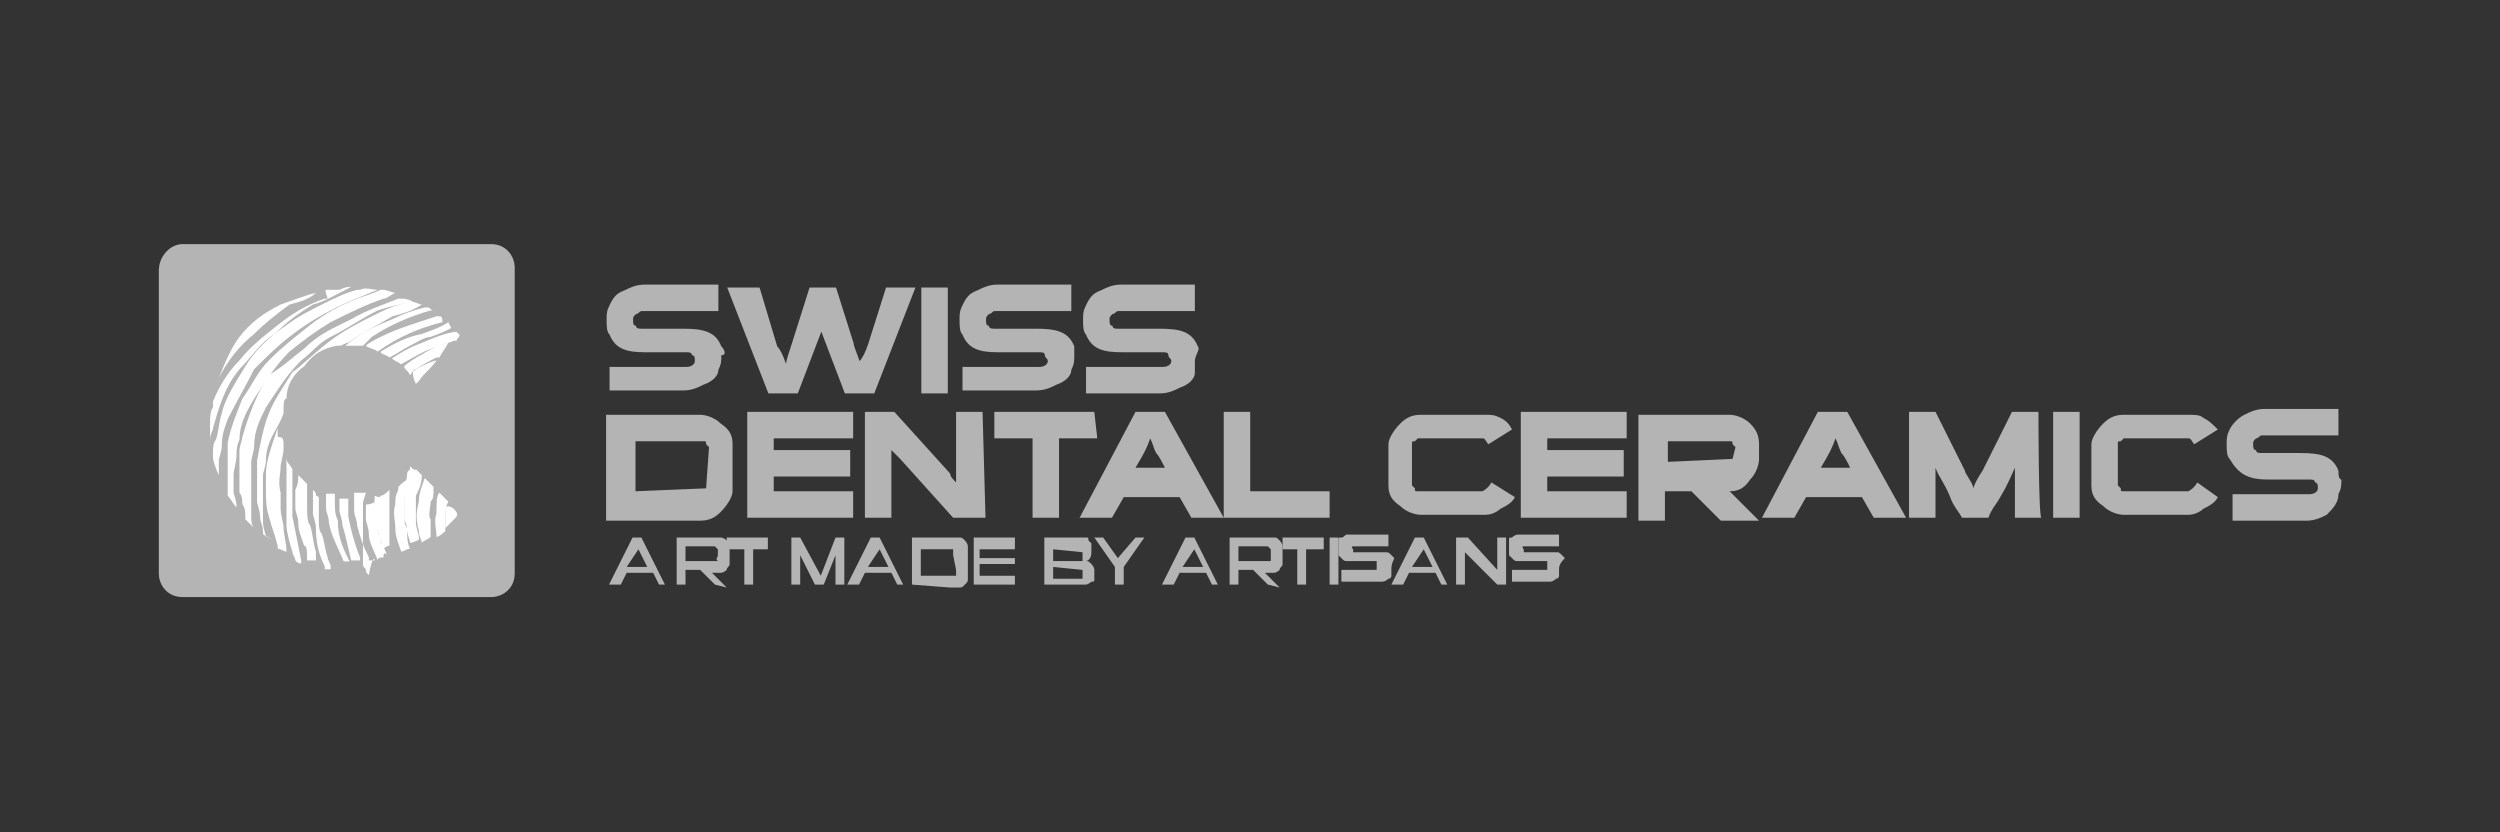 <?xml version="1.0" encoding="utf-8"?>
<!-- Generator: Adobe Illustrator 24.3.0, SVG Export Plug-In . SVG Version: 6.00 Build 0)  -->
<svg version="1.1" id="Layer_1" xmlns="http://www.w3.org/2000/svg" xmlns:xlink="http://www.w3.org/1999/xlink" x="0px" y="0px"
	 viewBox="0 0 85 28.3" style="enable-background:new 0 0 85 28.3;" xml:space="preserve">
<rect x="0" y="0" width="85" height="28.3" fill="#333333" stroke="none"/>
<style type="text/css">
	.st0{fill-rule:evenodd;clip-rule:evenodd;fill:#B4B4B5;}
	.st1{fill-rule:evenodd;clip-rule:evenodd;fill:#FFFFFF;}
</style>
<g id="Page-1">
	<g id="Proposta-2">
		<g id="Group-42-Copy-7" transform="translate(-0, 0)">
			<g id="Mask">
				<path id="path-2_1_" class="st0" d="M6.2,8.3h10.5c0.5,0,0.8,0.4,0.8,0.8v10.4c0,0.5-0.4,0.8-0.8,0.8H6.2
					c-0.5,0-0.8-0.4-0.8-0.8V9.2C5.4,8.7,5.8,8.3,6.2,8.3z"/>
			</g>
		</g>
		<g id="Group-37-Copy-10" transform="translate(78.507, 7.276)">
			<g id="Group-3" transform="translate(0.318, 0)">
				<g id="Clip-2">
				</g>
				<path id="Fill-1" class="st0" d="M-54.3,4.5c-0.2-0.5-0.6-0.6-1.3-0.6H-57c-0.1,0-0.2,0-0.2-0.1c-0.1,0-0.1-0.1-0.1-0.2
					s0-0.1,0.1-0.2c0.1,0,0.1-0.1,0.2-0.1h2.6V2.4h-2.5c-0.3,0-0.5,0.1-0.7,0.2c-0.3,0.1-0.4,0.3-0.5,0.5c-0.1,0.2-0.1,0.3-0.1,0.5
					c0,0.2,0,0.4,0.1,0.5c0.2,0.5,0.6,0.6,1.2,0.6h1.4c0.1,0,0.2,0,0.2,0.1c0.1,0,0.1,0.1,0.1,0.2c0,0.1-0.1,0.2-0.3,0.2h-2.6V6h2.5
					c0.3,0,0.5-0.1,0.7-0.2c0.3-0.1,0.5-0.3,0.5-0.5c0.1-0.2,0.1-0.3,0.1-0.5C-54.1,4.8-54.2,4.6-54.3,4.5L-54.3,4.5z M-48.7,2.5
					l-0.6,1.9c-0.1,0.3-0.2,0.5-0.3,0.6c-0.1-0.3-0.2-0.5-0.2-0.6l-0.6-1.9h-0.9l-0.6,1.9C-52,4.7-52.1,5-52.1,5.1
					c-0.1-0.3-0.2-0.5-0.3-0.6L-53,2.5h-1.1l1.4,3.6h1l0.8-2.1l0.8,2.1h1l1.4-3.6C-47.7,2.5-48.7,2.5-48.7,2.5z M-47.5,6.1h0.9V2.5
					h-0.9V6.1z M-42.3,4.5c-0.2-0.5-0.6-0.6-1.3-0.6H-45c-0.1,0-0.2,0-0.2-0.1c-0.1,0-0.1-0.1-0.1-0.2s0-0.1,0.1-0.2
					c0.1,0,0.1-0.1,0.2-0.1h2.6V2.4h-2.5c-0.3,0-0.5,0.1-0.7,0.2c-0.3,0.1-0.4,0.3-0.5,0.5c-0.1,0.2-0.1,0.3-0.1,0.5
					c0,0.2,0,0.4,0.1,0.5c0.2,0.5,0.6,0.6,1.2,0.6h1.4c0.1,0,0.2,0,0.2,0.1s0.1,0.1,0.1,0.2c0,0.1-0.1,0.2-0.3,0.2h-2.6V6h2.5
					c0.3,0,0.5-0.1,0.7-0.2c0.3-0.1,0.5-0.3,0.5-0.5c0.1-0.2,0.1-0.3,0.1-0.5C-42.3,4.8-42.3,4.6-42.3,4.5L-42.3,4.5z M-38.1,4.5
					c-0.2-0.5-0.6-0.6-1.3-0.6h-1.4c-0.1,0-0.2,0-0.2-0.1c-0.1,0-0.1-0.1-0.1-0.2s0-0.1,0.1-0.2c0.1,0,0.1-0.1,0.2-0.1h2.6V2.4h-2.5
					c-0.3,0-0.5,0.1-0.7,0.2c-0.3,0.1-0.4,0.3-0.5,0.5c-0.1,0.2-0.1,0.3-0.1,0.5c0,0.2,0,0.4,0.1,0.5c0.2,0.5,0.6,0.6,1.2,0.6h1.4
					c0.1,0,0.2,0,0.2,0.1S-39,4.9-39,5s-0.1,0.2-0.3,0.2h-2.6v0.9h2.5c0.3,0,0.5-0.1,0.7-0.2c0.3-0.1,0.5-0.3,0.5-0.5
					c0-0.1,0-0.2,0-0.4S-38,4.6-38.1,4.5L-38.1,4.5z"/>
			</g>
			<g id="Group-6" transform="translate(0, 21.827)">
				<g id="Clip-5">
				</g>
				<path id="Fill-4" class="st0" d="M-53.6-14c0-0.3-0.1-0.5-0.4-0.7c-0.2-0.2-0.5-0.3-0.7-0.3h-3.2v3.6h3.2c0.3,0,0.5-0.1,0.7-0.3
					c0.2-0.2,0.4-0.5,0.4-0.7V-14z M-54.5-12.5L-54.5-12.5l-2.4,0.1v-1.7h2.3c0.1,0,0.1,0,0.1,0.1l0.1,0.1L-54.5-12.5
					C-54.5-12.6-54.5-12.5-54.5-12.5L-54.5-12.5z M-49.5-12.4h-2.7v-0.5h2.6v-0.9h-2.6v-0.4h2.7v-0.9h-3.6v3.6h3.6V-12.4z
					 M-45.1-15.1H-46v2.4c-0.1-0.1-0.2-0.2-0.2-0.3l-1.9-2.1h-1v3.6h0.9v-2.3c0.1,0.1,0.2,0.2,0.3,0.3l1.8,2h1.1L-45.1-15.1
					L-45.1-15.1z M-41.3-15.1h-3.4v0.9h1.3v2.7h0.9v-2.7h1.3L-41.3-15.1L-41.3-15.1z M-38.9-15.1h-1l-1.9,3.6h1.1l0.4-0.7h1.9
					l0.4,0.7h1.1L-38.9-15.1z M-39.9-13.2c0.3-0.5,0.4-0.7,0.5-1c0.1,0.2,0.1,0.3,0.2,0.5c0.1,0.1,0.2,0.3,0.3,0.5L-39.9-13.2
					L-39.9-13.2z M-33.4-12.4H-36v-2.7h-0.9v3.6h3.6V-12.4z M-27.8-12.7c-0.1,0.2-0.3,0.3-0.3,0.3h-2.2c-0.1,0-0.1,0-0.1-0.1
					l-0.1-0.1V-14c0-0.1,0-0.1,0.1-0.1l0.1-0.1h2.2c0.1,0,0.1,0.1,0.2,0.2l0.8-0.5c-0.1-0.2-0.2-0.3-0.4-0.4S-27.8-15-28-15h-2.2
					c-0.3,0-0.5,0.1-0.7,0.3c-0.2,0.2-0.4,0.5-0.4,0.7v1.4c0,0.3,0.1,0.5,0.4,0.7c0.2,0.2,0.5,0.3,0.7,0.3h2.2
					c0.2,0,0.4-0.1,0.5-0.2c0.2-0.1,0.4-0.2,0.5-0.4L-27.8-12.7z M-23.2-12.4h-2.7v-0.5h2.6v-0.9h-2.6v-0.4h2.7v-0.9h-3.6v3.6h3.6
					V-12.4z M-18.7-14c0-0.3-0.1-0.5-0.3-0.7c-0.2-0.2-0.5-0.3-0.7-0.3h-3.1v3.6h0.9v-1h0.9l1,1h1.3l-1-1c0.3,0,0.5-0.1,0.7-0.4
					c0.2-0.2,0.3-0.5,0.3-0.7V-14z M-19.6-13.5L-19.6-13.5l-2.2,0.1v-0.7h2.1c0.1,0,0.1,0,0.1,0.1l0.1,0.1L-19.6-13.5
					C-19.6-13.6-19.6-13.5-19.6-13.5L-19.6-13.5z M-15.7-15.1h-1l-1.9,3.6h1.1l0.4-0.7h1.9l0.4,0.7h1.1L-15.7-15.1z M-16.6-13.2
					c0.3-0.5,0.4-0.7,0.5-1c0.1,0.2,0.1,0.3,0.2,0.5c0.1,0.1,0.2,0.3,0.3,0.5L-16.6-13.2L-16.6-13.2z M-9.2-15.1h-0.9l-1,2
					c-0.2,0.3-0.3,0.5-0.3,0.6c-0.1-0.3-0.3-0.5-0.3-0.6l-1-2h-0.9v3.6h0.9v-1.7c0.1,0.3,0.3,0.5,0.5,1c0.1,0.3,0.3,0.5,0.4,0.7h0.9
					c0.1-0.3,0.3-0.5,0.4-0.7c0.3-0.5,0.4-0.8,0.5-1v1.7h0.9C-9.2-11.5-9.2-15.1-9.2-15.1z M-8.7-11.5h0.9v-3.6h-0.9V-11.5z
					 M-3.8-12.7c-0.1,0.2-0.3,0.3-0.3,0.3h-2.2c-0.1,0-0.1,0-0.1-0.1l-0.1-0.1V-14c0-0.1,0-0.1,0.1-0.1l0.1-0.1h2.2
					c0.1,0,0.1,0.1,0.2,0.2l0.8-0.5c-0.2-0.2-0.3-0.3-0.5-0.4C-3.7-15-3.9-15-4.1-15h-2.2c-0.3,0-0.5,0.1-0.7,0.3
					c-0.2,0.2-0.4,0.5-0.4,0.7v1.4c0,0.3,0.1,0.5,0.4,0.7c0.2,0.2,0.5,0.3,0.7,0.3h2.2c0.2,0,0.4-0.1,0.5-0.2
					c0.2-0.1,0.4-0.2,0.5-0.4L-3.8-12.7z M1-13.1c-0.2-0.5-0.6-0.6-1.3-0.6h-1.3c-0.1,0-0.2,0-0.2-0.1c-0.1,0-0.1-0.1-0.1-0.2
					s0-0.1,0.1-0.2c0.1,0,0.1-0.1,0.2-0.1H1v-0.9h-2.5c-0.3,0-0.5,0.1-0.7,0.2s-0.4,0.3-0.5,0.5c-0.1,0.2-0.1,0.3-0.1,0.5
					s0,0.4,0.1,0.5c0.3,0.5,0.6,0.7,1.3,0.7h1.4c0.1,0,0.2,0,0.2,0.1c0.1,0,0.1,0.1,0.1,0.2c0,0.1-0.1,0.2-0.3,0.2h-2.6v0.9h2.5
					c0.3,0,0.5-0.1,0.7-0.2C0.8-11.8,1-12,1-12.3c0.1-0.2,0.1-0.3,0.1-0.5C1-12.8,1-13,1-13.1L1-13.1z"/>
			</g>
			<path id="Fill-7" class="st0" d="M-56.8,11.4l-0.4,0.6h0.7L-56.8,11.4z M-56.1,12.6l-0.2-0.4h-0.9l-0.2,0.4h-0.4L-57,11h0.3
				l0.8,1.6H-56.1z"/>
			<path id="Fill-9" class="st0" d="M-54.1,11.6c0-0.1,0-0.1,0-0.2l-0.1-0.1h-1v0.5h1c0.1,0,0.1,0,0.1,0
				C-54.2,11.7-54.1,11.7-54.1,11.6L-54.1,11.6z M-54.2,12.6l-0.5-0.5h-0.5v0.5h-0.3V11h1.3c0.1,0,0.2,0,0.2,0s0.1,0,0.2,0.1
				c0,0,0.1,0.1,0.1,0.2c0,0.1,0,0.1,0,0.2v0.1c0,0.1,0,0.2,0,0.3c0,0.1-0.1,0.1-0.1,0.2c0,0-0.1,0.1-0.2,0.1c-0.1,0-0.2,0-0.3,0
				l0.5,0.5L-54.2,12.6L-54.2,12.6z"/>
			<polygon id="Fill-11" class="st0" points="-53.2,12.6 -53.2,11.4 -53.8,11.4 -53.8,11 -52.4,11 -52.4,11.4 -52.9,11.4 
				-52.9,12.6 			"/>
			<polygon id="Fill-13" class="st0" points="-50.1,12.6 -50.1,11.6 -50.5,12.6 -50.8,12.6 -51.3,11.6 -51.3,12.6 -51.6,12.6 
				-51.6,11 -51.3,11 -50.6,12.3 -50.1,11 -49.8,11 -49.8,12.6 			"/>
			<path id="Fill-15" class="st0" d="M-48.6,11.4L-49,12h0.7L-48.6,11.4z M-48,12.6l-0.2-0.4h-0.9l-0.2,0.4h-0.4l0.8-1.6h0.3
				l0.8,1.6H-48z"/>
			<path id="Fill-17" class="st0" d="M-46.1,11.6c0-0.1,0-0.1,0-0.2c0,0-0.1,0-0.2,0h-0.9v0.9h1c0.1,0,0.1,0,0.2,0c0,0,0-0.1,0-0.2
				L-46.1,11.6L-46.1,11.6z M-47.5,12.6V11h1.3c0.1,0,0.2,0,0.3,0s0.1,0,0.2,0.1c0,0,0.1,0.1,0.1,0.2c0,0.1,0,0.2,0,0.3v0.5
				c0,0.1,0,0.2,0,0.3c0,0.1,0,0.1-0.1,0.2s-0.1,0.1-0.2,0.1s-0.2,0-0.3,0L-47.5,12.6L-47.5,12.6z"/>
			<polygon id="Fill-19" class="st0" points="-45.4,12.6 -45.4,11 -44,11 -44,11.4 -45.2,11.4 -45.2,11.7 -44,11.7 -44,11.9 
				-45.2,11.9 -45.2,12.3 -44,12.3 -44,12.6 			"/>
			<path id="Fill-21" class="st0" d="M-41.7,12.1C-41.7,12-41.7,12-41.7,12.1L-41.7,12.1l-1-0.1v0.4h0.9c0.1,0,0.1,0,0.1,0
				S-41.7,12.2-41.7,12.1L-41.7,12.1z M-41.7,11.5C-41.7,11.4-41.7,11.4-41.7,11.5L-41.7,11.5l-1-0.1v0.4h0.9c0.1,0,0.1,0,0.1,0
				C-41.7,11.7-41.7,11.6-41.7,11.5L-41.7,11.5z M-43,12.6V11h1.2c0.1,0,0.2,0,0.2,0c0.1,0,0.1,0,0.1,0.1l0.1,0.1c0,0,0,0.1,0,0.2
				v0.1c0,0.2-0.1,0.3-0.2,0.3c0.1,0,0.1,0,0.2,0.1c0,0,0.1,0.1,0.1,0.2v0.1c0,0.1,0,0.2,0,0.2c0,0.1,0,0.1-0.1,0.1
				c0,0-0.1,0.1-0.2,0.1c-0.1,0-0.1,0-0.2,0L-43,12.6L-43,12.6z"/>
			<polygon id="Fill-23" class="st0" points="-40.6,12.6 -40.6,12 -41.3,11 -41,11 -40.5,11.7 -39.9,11 -39.6,11 -40.3,12 
				-40.3,12.6 			"/>
			<path id="Fill-25" class="st0" d="M-37.9,11.4l-0.4,0.6h0.7L-37.9,11.4z M-37.3,12.6l-0.2-0.4h-0.9l-0.2,0.4h-0.4l0.8-1.6h0.3
				l0.8,1.6H-37.3z"/>
			<path id="Fill-27" class="st0" d="M-35.3,11.6c0-0.1,0-0.1,0-0.2l-0.1-0.1h-1v0.5h1c0.1,0,0.1,0,0.1,0
				C-35.3,11.7-35.3,11.7-35.3,11.6L-35.3,11.6z M-35.4,12.6l-0.5-0.5h-0.5v0.5h-0.3V11h1.3c0.1,0,0.2,0,0.2,0c0.1,0,0.1,0,0.2,0.1
				c0,0,0.1,0.1,0.1,0.2c0,0.1,0,0.1,0,0.2v0.1c0,0.1,0,0.2,0,0.3c0,0.1-0.1,0.1-0.1,0.2c0,0-0.1,0.1-0.2,0.1c-0.1,0-0.2,0-0.3,0
				l0.5,0.5L-35.4,12.6L-35.4,12.6z"/>
			<polygon id="Fill-29" class="st0" points="-34.4,12.6 -34.4,11.4 -34.9,11.4 -34.9,11 -33.5,11 -33.5,11.4 -34.1,11.4 
				-34.1,12.6 			"/>
			<g id="Clip-32">
			</g>
			<polygon id="Fill-31" class="st0" points="-33.3,12.6 -33,12.6 -33,11 -33.3,11 			"/>
			<path id="Fill-33" class="st0" d="M-31.2,12.1c0,0.1,0,0.2,0,0.2c0,0.1-0.1,0.1-0.1,0.1s-0.1,0.1-0.2,0.1c-0.1,0-0.2,0-0.3,0
				h-1.1c0-0.1,0-0.1,0-0.2c0-0.1,0-0.1,0-0.2h1h0.1h0.1c0,0,0,0,0-0.1s0-0.1,0-0.1c0-0.1,0-0.1,0-0.1s-0.1,0-0.2,0h-0.6
				c-0.1,0-0.2,0-0.2,0c-0.1,0-0.1,0-0.2-0.1l-0.1-0.1c0,0,0-0.1,0-0.2v-0.1c0-0.1,0-0.2,0-0.2c0-0.1,0-0.1,0.1-0.1s0.1-0.1,0.2-0.1
				s0.2,0,0.3,0h1.1c0,0.1,0,0.1,0,0.2c0,0.1,0,0.1,0,0.2h-1c-0.1,0-0.1,0-0.2,0s0,0.1,0,0.1c0,0.1,0,0.1,0,0.1s0.1,0,0.2,0h0.6
				c0.1,0,0.2,0,0.3,0s0.1,0,0.2,0.1l0.1,0.1C-31.2,11.9-31.2,12-31.2,12.1L-31.2,12.1z"/>
			<path id="Fill-34" class="st0" d="M-30.1,11.4l-0.4,0.6h0.7L-30.1,11.4z M-29.5,12.6l-0.2-0.4h-0.9l-0.2,0.4h-0.4l0.8-1.6h0.3
				l0.8,1.6H-29.5z"/>
			<polygon id="Fill-35" class="st0" points="-27.6,12.6 -28.7,11.5 -28.7,12.6 -29,12.6 -29,11 -28.6,11 -27.6,12.1 -27.6,11 
				-27.3,11 -27.3,12.6 			"/>
			<path id="Fill-36" class="st0" d="M-25.5,12.1c0,0.1,0,0.2,0,0.2c0,0.1-0.1,0.1-0.1,0.1s-0.1,0.1-0.2,0.1c-0.1,0-0.2,0-0.3,0h-1
				c0-0.1,0-0.1,0-0.2c0-0.1,0-0.1,0-0.2h1h0.1h0.1c0,0,0,0,0-0.1v-0.1c0-0.1,0-0.1,0-0.1s-0.1,0-0.2,0h-0.6c-0.1,0-0.2,0-0.2,0
				c-0.1,0-0.1,0-0.2-0.1l-0.1-0.1c0,0,0-0.1,0-0.2v-0.1c0-0.1,0-0.2,0-0.2c0-0.1,0-0.1,0.1-0.1c0,0,0.1-0.1,0.2-0.1
				c0.1,0,0.2,0,0.3,0h1.1c0,0.1,0,0.1,0,0.2c0,0.1,0,0.1,0,0.2h-1c-0.1,0-0.1,0-0.2,0s0,0.1,0,0.1c0,0.1,0,0.1,0,0.1s0.1,0,0.2,0
				h0.6c0.1,0,0.2,0,0.3,0c0.1,0,0.1,0,0.2,0.1l0.1,0.1C-25.5,11.9-25.5,12-25.5,12.1L-25.5,12.1z"/>
		</g>
		<g id="Group-55" transform="translate(8.741, 7.154)">
			<path id="Fill-1_1_" class="st1" d="M5.3,3.1C5.3,3.1,5.2,3.1,5.3,3.1C4.8,3.2,4.4,3.3,4.1,3.4C3.5,3.7,3.1,4,2.5,4.3
				c-0.4,0.2-0.6,0.5-1,0.8C1,5.6,0.7,6.1,0.3,6.7C0.1,7.1-0.1,7.5-0.1,8c0,0.2-0.1,0.4-0.1,0.6c0,0.2,0,0.5,0,0.6
				c0,0.1,0,0.3,0,0.4c0,0.1,0,0.3,0,0.4s0,0.3,0,0.4c0,0.1,0,0.3,0.1,0.4l0,0l0,0c-0.1-0.1-0.2-0.2-0.3-0.3c0,0,0,0,0-0.1
				s0-0.3-0.1-0.4c0-0.1,0-0.3-0.1-0.4c0-0.2,0-0.4,0-0.5c0-0.2,0-0.4,0-0.5c0-0.1,0-0.3,0-0.4c0-0.2,0.1-0.4,0.1-0.5
				c0.2-0.7,0.5-1.5,0.9-2.1c0.5-0.3,0.8-0.6,1.2-0.9c0.5-0.5,1-0.7,1.6-1c0.5-0.3,1.1-0.5,1.6-0.7h0.1C5,3,5.1,3,5.3,3.1
				C5.2,3.1,5.3,3.1,5.3,3.1"/>
			<path id="Fill-3" class="st1" d="M-0.7,10.1L-0.7,10.1C-0.8,10-0.9,9.8-1,9.7V9.7c0-0.2,0-0.4,0-0.5C-1,9.1-1,9-1,8.9
				c0-0.2,0-0.4,0-0.5C-1,8.2-1,8-1,7.9c0.1-0.5,0.3-1,0.5-1.5C-0.2,6,0,5.5,0.4,5.1c0.5-0.5,0.9-0.8,1.4-1.2C2.3,3.5,2.9,3.2,3.4,3
				C3.7,2.9,4,2.8,4.2,2.7h0.1c0.1,0,0.3,0.1,0.4,0.1l0,0l0,0C4.5,2.9,4.4,3,4.3,3C3.7,3.2,3.1,3.5,2.5,3.8C2,4.1,1.6,4.4,1.1,4.8
				c-0.5,0.5-0.8,1-1.2,1.6c-0.3,0.5-0.5,0.9-0.5,1.4c-0.1,0.2-0.1,0.4-0.1,0.5c0,0.3-0.1,0.5-0.1,0.7s0,0.5,0,0.6
				C-0.7,9.9-0.7,10-0.7,10.1L-0.7,10.1"/>
			<path id="Fill-5" class="st1" d="M4.1,2.7L4.1,2.7c-0.5,0.2-1,0.4-1.4,0.6C2.1,3.6,1.6,3.9,1.1,4.3C0.7,4.6,0.3,5-0.1,5.4
				C-0.4,6-0.7,6.5-1,7.1C-1.1,7.4-1.2,7.6-1.2,8c0,0.2-0.1,0.4-0.1,0.5s0,0.4,0,0.5l0,0l0,0c-0.1-0.2-0.2-0.5-0.2-0.6V8.4V8.3
				c0-0.2,0-0.4,0.1-0.5c0.1-0.3,0.1-0.6,0.2-0.9c0.1-0.5,0.5-1.1,0.8-1.6s0.8-1,1.4-1.4c0.4-0.3,0.8-0.5,1.2-0.7
				C2.6,3,3,2.8,3.4,2.7h0.1C3.7,2.6,3.9,2.7,4.1,2.7L4.1,2.7"/>
			<path id="Fill-7_1_" class="st1" d="M0.5,11.2C0.4,11.2,0.4,11.2,0.5,11.2c-0.1-0.1-0.2-0.1-0.3-0.2c0,0,0,0,0-0.1
				c0-0.2-0.1-0.3-0.1-0.5c0-0.2-0.1-0.4-0.1-0.5c0-0.2,0-0.3,0-0.5C0,9.3,0,9.2,0,9s0-0.4,0-0.5c0.1-0.5,0.2-1.1,0.4-1.6
				c0.2-0.5,0.5-0.9,0.8-1.4C1.5,5.3,2,4.8,2.4,4.5c0.5-0.4,1.1-0.7,1.7-1c0.4-0.2,0.7-0.3,1.1-0.4l0,0l0,0c0.2,0,0.3,0.1,0.4,0.1
				l0,0l0,0C5.3,3.4,5,3.5,4.6,3.6C4.1,3.9,3.5,4.2,3.1,4.5C3,4.5,2.9,4.6,2.8,4.6c0,0,0,0-0.1,0C2.2,4.7,1.9,4.9,1.6,5.3
				C1.3,5.5,1,5.9,1,6.4C0.9,6.4,0.9,6.6,0.9,6.8c0,0,0,0,0,0.1C0.8,7.2,0.6,7.5,0.5,7.7C0.4,7.9,0.3,8.2,0.3,8.5
				c0,0.2-0.1,0.4-0.1,0.5c0,0.1,0,0.3,0,0.4c0,0.2,0,0.3,0,0.5c0,0.1,0,0.2,0,0.3s0,0.2,0,0.4c0,0.2,0.1,0.4,0.1,0.5
				C0.4,11.1,0.4,11.1,0.5,11.2L0.5,11.2"/>
			<path id="Fill-9_1_" class="st1" d="M3.2,2.6L3.2,2.6C2.8,2.8,2.3,3.1,1.9,3.2C1.4,3.5,1,3.8,0.6,4.2C0.1,4.5-0.2,5-0.6,5.4
				c-0.5,0.6-0.7,1.3-0.9,2c0,0.1-0.1,0.2-0.1,0.4c0,0,0,0,0,0.1V7.8c0-0.2,0-0.4,0-0.5c0-0.2,0-0.5,0.1-0.6V6.5
				C-1.3,6-1,5.5-0.6,5.1c0.4-0.5,0.8-0.8,1.3-1.2s1-0.7,1.6-0.9c0,0,0,0,0.1,0c-0.1-0.3-0.1-0.3,0-0.3s0.2,0,0.4,0
				C3,2.6,3.1,2.6,3.2,2.6L3.2,2.6L3.2,2.6z"/>
			<path id="Fill-11_1_" class="st1" d="M1,11.6c-0.1,0-0.2-0.1-0.3-0.1c0,0,0,0,0-0.1c-0.1-0.4-0.2-0.6-0.3-1
				c-0.1-0.3-0.1-0.6-0.1-0.9c0-0.2,0-0.4,0-0.5c0-0.5,0.2-1,0.4-1.6l0,0l0,0l0,0c0,0.1,0,0.2,0,0.3C0.9,7.7,0.9,7.8,0.9,8v0.1
				c0,0.2-0.1,0.5-0.1,0.6c0,0.3-0.1,0.5,0,0.9c0,0.2,0,0.3,0,0.5c0,0.3,0.1,0.5,0.1,0.7C0.9,11,1,11.3,1,11.6C1,11.5,1,11.6,1,11.6
				"/>
			<path id="Fill-13_1_" class="st1" d="M3,4.6L3,4.6c0.6-0.5,1.1-0.7,1.6-0.9C5,3.5,5.3,3.4,5.7,3.3h0.1c0.1,0,0.1,0.1,0.2,0.1l0,0
				H5.9c-0.7,0.2-1.4,0.5-2,0.9C3.8,4.4,3.7,4.5,3.6,4.6c-0.1,0,0,0-0.1,0s-0.2,0-0.3,0C3.1,4.6,3.1,4.6,3,4.6L3,4.6L3,4.6"/>
			<path id="Fill-15_1_" class="st1" d="M1,8.4C1,8.4,1,8.4,1,8.4C1,8.6,1.1,8.6,1.2,8.8v0.1c0,0.2,0,0.3,0,0.5c0,0.2,0,0.3,0,0.5
				s0,0.4,0,0.5c0.1,0.5,0.2,1,0.3,1.5c0,0,0,0,0,0.1l0,0c-0.1,0-0.1,0-0.2-0.1l0,0c0-0.1-0.1-0.2-0.1-0.3C1.1,11.3,1,10.9,1,10.7
				C1,10.5,1,10.3,1,10.1c0-0.2,0-0.5,0-0.6C1,9.3,1,9.2,1,9C1,8.6,1,8.5,1,8.4L1,8.4"/>
			<path id="Fill-17_1_" class="st1" d="M-1.3,5.7C-1.3,5.7-1.3,5.6-1.3,5.7c0.2-0.5,0.4-1,0.7-1.4c0.4-0.5,0.8-0.8,1.4-1.1
				C1.1,3.1,1.6,2.9,2,2.8c0,0,0,0,0.1,0c0,0,0,0-0.1,0C1.8,3,1.5,3.1,1.1,3.2C0.7,3.5,0.3,3.8-0.1,4.2C-0.6,4.6-1,5.1-1.3,5.7
				C-1.3,5.6-1.3,5.7-1.3,5.7"/>
			<path id="Fill-19_1_" class="st1" d="M5.4,8.8C5.5,8.9,5.6,9,5.6,9l0,0c0,0.3-0.1,0.5-0.2,0.7c0,0.2,0,0.4,0,0.5
				c0,0.1,0,0.3,0,0.4c0,0.2,0.1,0.4,0.1,0.5c0,0,0,0,0,0.1c0,0-0.2,0.1-0.3,0.1l0,0c0-0.1-0.1-0.3-0.1-0.4s0-0.2-0.1-0.4
				c0-0.1,0-0.2,0-0.2c0-0.1,0-0.2,0-0.3s0-0.3,0-0.4c0-0.2,0.1-0.5,0.1-0.6c0-0.1,0-0.1,0.1-0.2c0,0,0,0,0-0.1
				C5.4,8.9,5.4,8.8,5.4,8.8"/>
			<path id="Fill-21_1_" class="st1" d="M6.3,3.8C5.5,4,4.8,4.3,4.1,4.8C4,4.7,3.8,4.7,3.7,4.6l0,0C3.8,4.5,4,4.4,4.2,4.3
				c0.6-0.3,1.3-0.5,1.9-0.7h0.1C6.3,3.6,6.3,3.7,6.3,3.8C6.3,3.7,6.3,3.8,6.3,3.8"/>
			<path id="Fill-23_1_" class="st1" d="M4.5,5C4.4,4.9,4.2,4.9,4.2,4.8l0,0c0.5-0.3,0.9-0.5,1.4-0.6c0.3-0.1,0.8-0.3,0.9-0.4
				C6.5,3.8,6.6,4,6.6,4C6.4,4.1,6.2,4.2,5.9,4.3C5.7,4.3,5.4,4.5,5.2,4.6C5,4.7,4.7,4.9,4.5,5"/>
			<path id="Fill-25_1_" class="st1" d="M1.4,9c0.1,0.1,0.2,0.2,0.3,0.3c0,0,0,0,0,0.1c0,0.3,0,0.5,0,0.7c0,0.2,0,0.5,0.1,0.6
				C1.9,11,1.9,11.3,2,11.6C2,11.7,2,11.8,2,11.9l0,0l0,0c-0.1,0-0.1,0-0.2,0c0,0,0,0-0.1,0c0-0.3,0-0.5-0.1-0.5
				c-0.1-0.3-0.2-0.5-0.2-0.8c0-0.2-0.1-0.3-0.1-0.5s0-0.5,0-0.6C1.4,9.3,1.4,9.2,1.4,9L1.4,9"/>
			<path id="Fill-27_1_" class="st1" d="M5.2,11.5c-0.1,0-0.2,0.1-0.3,0.1l0,0c-0.1-0.3-0.2-0.5-0.2-0.8c0-0.3-0.1-0.5,0-0.8
				c0-0.2,0-0.3,0.1-0.5c0,0,0,0,0-0.1C4.9,9.3,5,9.2,5.2,9.1l0,0l0,0c0,0.1-0.1,0.3-0.1,0.4S5,9.7,5,9.8c0,0.1,0,0.2,0,0.4
				c0,0.2,0,0.5,0.1,0.6C5.1,11.1,5.1,11.3,5.2,11.5L5.2,11.5"/>
			<g id="Group-31" transform="translate(31.985, 7.632)">
				<g id="Clip-30">
				</g>
				<path id="Fill-29_1_" class="st1" d="M-27.1-2.4c-0.1-0.1-0.2-0.1-0.3-0.2l0,0l0,0c0.3-0.2,0.5-0.3,0.7-0.4
					c0.5-0.2,0.9-0.4,1.4-0.5c0,0,0,0,0.1,0l0,0l0.1,0.1l0,0c0,0.1-0.1,0.1-0.1,0.2c0,0,0,0-0.1,0c-0.2,0.1-0.4,0.1-0.5,0.2
					C-26.3-2.9-26.7-2.6-27.1-2.4L-27.1-2.4L-27.1-2.4"/>
			</g>
			<path id="Fill-32" class="st1" d="M1.9,9.5C1.9,9.5,2,9.5,1.9,9.5C2,9.6,2,9.6,2,9.7c0,0,0.1,0,0.1,0.1c0,0.1,0,0.1,0,0.2
				c0,0.2,0,0.3,0,0.5s0,0.4,0.1,0.5c0.1,0.3,0.1,0.5,0.2,0.8c0,0.1,0.1,0.2,0.1,0.3c0,0,0,0,0,0.1H2.4H2.3c0,0,0,0,0-0.1
				C2.1,11.7,2,11.3,2,10.8c0-0.2-0.1-0.4-0.1-0.5C1.9,10,1.9,9.7,1.9,9.5L1.9,9.5L1.9,9.5"/>
			<path id="Fill-34_1_" class="st1" d="M4.2,9.7c0.1,0,0.2-0.1,0.3-0.2l0,0v0.1c0,0.1,0,0.1,0,0.2v0.1c0,0.1,0,0.2,0,0.2v0.1
				c0,0.1,0,0.1,0,0.2v0.1c0,0.1,0,0.1,0,0.2v0.1v0.1c0,0.1,0,0.1,0,0.2V11v0.1v0.1v0.1v0.1c-0.1,0-0.2,0.1-0.2,0.1l0,0
				c-0.1-0.3-0.2-0.6-0.3-0.9S4,10,4,9.7C4.2,9.8,4.2,9.7,4.2,9.7"/>
			<path id="Fill-36_1_" class="st1" d="M5.9,11.1c-0.1,0.1-0.2,0.1-0.3,0.2c0-0.1-0.1-0.2-0.1-0.4c-0.1-0.4-0.1-0.6,0-1
				c0-0.3,0.1-0.5,0.2-0.8l0,0C5.8,9.2,5.9,9.3,6,9.4l0,0c0,0.3,0,0.4-0.1,0.5c0,0.2-0.1,0.5,0,0.6C5.9,10.7,5.9,10.8,5.9,11.1
				C5.9,11,5.9,11,5.9,11.1"/>
			<g id="Group-40" transform="translate(20.344, 36.534)">
				<g id="Clip-39">
				</g>
				<path id="Fill-38" class="st1" d="M-17.2-24.6c-0.1,0-0.2,0-0.2,0l0,0c-0.2-0.5-0.4-0.8-0.5-1.3c0-0.2-0.1-0.4-0.1-0.5
					c0-0.1,0-0.3,0-0.4c0,0,0,0,0-0.1h0.1h0.1h0.1l0,0c0,0.1,0,0.2,0,0.3c0,0.2,0,0.4,0.1,0.6C-17.6-25.4-17.4-25-17.2-24.6
					C-17.3-24.6-17.2-24.6-17.2-24.6"/>
			</g>
			<path id="Fill-41" class="st1" d="M4.3,11.8c-0.1,0-0.2,0-0.2,0.1l0,0c-0.1-0.3-0.3-0.6-0.3-0.9c0-0.2-0.1-0.4-0.1-0.5
				c0-0.2,0-0.3,0-0.5l0,0l0,0C3.9,10,4,9.9,4.1,9.9c0,0.1,0,0.2,0,0.3c0,0.1,0,0.2,0,0.3c0,0.1,0,0.2,0,0.3c0,0.1,0,0.2,0.1,0.3
				c0,0.1,0,0.2,0.1,0.3c0,0.1,0.1,0.2,0.1,0.3C4.3,11.6,4.3,11.7,4.3,11.8"/>
			<path id="Fill-43" class="st1" d="M2.8,9.8c0.1,0,0.2,0,0.3,0l0,0v0.1c0,0.2,0,0.4,0,0.5c0.1,0.5,0.2,0.9,0.4,1.4c0,0,0,0,0,0.1
				H3.2l0,0C3.1,11.5,3,11,2.9,10.7c0-0.2-0.1-0.4-0.1-0.5C2.8,10.1,2.8,10,2.8,9.8L2.8,9.8"/>
			<path id="Fill-45" class="st1" d="M4,11.9c-0.1,0-0.2,0-0.2,0s0,0,0-0.1c-0.2-0.4-0.3-0.7-0.4-1.1c0-0.2-0.1-0.3-0.1-0.5
				c0-0.2,0-0.3,0-0.5c0,0,0,0,0-0.1c0.1,0,0.1,0,0.2,0c0.1,0,0.1,0,0.2,0C3.6,9.9,3.6,9.9,3.6,10c0,0.1,0,0.1,0,0.2
				c0,0.1,0,0.1,0,0.2c0,0.1,0,0.1,0,0.2s0,0.1,0,0.2c0,0.1,0,0.1,0,0.2c0,0.1,0,0.1,0,0.2s0,0.1,0,0.2c0,0.1,0,0.1,0,0.2
				c0,0.1,0,0.1,0,0.2s0,0.1,0,0.2c0,0.1,0,0.1,0.1,0.2c0,0.1,0,0.1,0.1,0.2C3.9,11.8,4,11.8,4,11.9"/>
			<path id="Fill-47" class="st1" d="M6.5,4.5L6.5,4.5C6.4,4.7,6.3,4.8,6.2,5c0,0,0,0-0.1,0C5.9,5.1,5.7,5.2,5.4,5.4
				c-0.1,0-0.1,0.1-0.2,0.2l0,0l0,0l0,0C5.1,5.4,5,5.4,5,5.3l0,0C5.1,5.2,5.4,5,5.6,4.9C5.9,4.7,6.4,4.5,6.5,4.5"/>
			<path id="Fill-49" class="st1" d="M6.2,9.6c0,0,0.2,0.2,0.3,0.3c-0.1,0.2-0.1,0.3-0.1,0.5c0,0.2,0,0.3,0,0.5c0,0-0.2,0.2-0.3,0.2
				l0,0c0-0.3-0.1-0.5,0-0.8C6.1,9.9,6.1,9.7,6.2,9.6"/>
			<path id="Fill-51" class="st1" d="M5.3,5.5C5.3,5.4,6,5.1,6.1,5.1l0,0C5.9,5.4,5.7,5.5,5.5,5.8c0,0,0,0-0.1,0.1
				C5.3,5.7,5.3,5.6,5.3,5.5"/>
			<path id="Fill-53" class="st1" d="M6.8,10.3L6.8,10.3c0,0.1,0,0.1-0.1,0.2c-0.1,0.1-0.2,0.2-0.3,0.3l0,0l0,0c0-0.1,0-0.2,0-0.3
				c0-0.1,0-0.3,0-0.4l0,0C6.5,10,6.7,10.1,6.8,10.3"/>
		</g>
	</g>
</g>
</svg>
